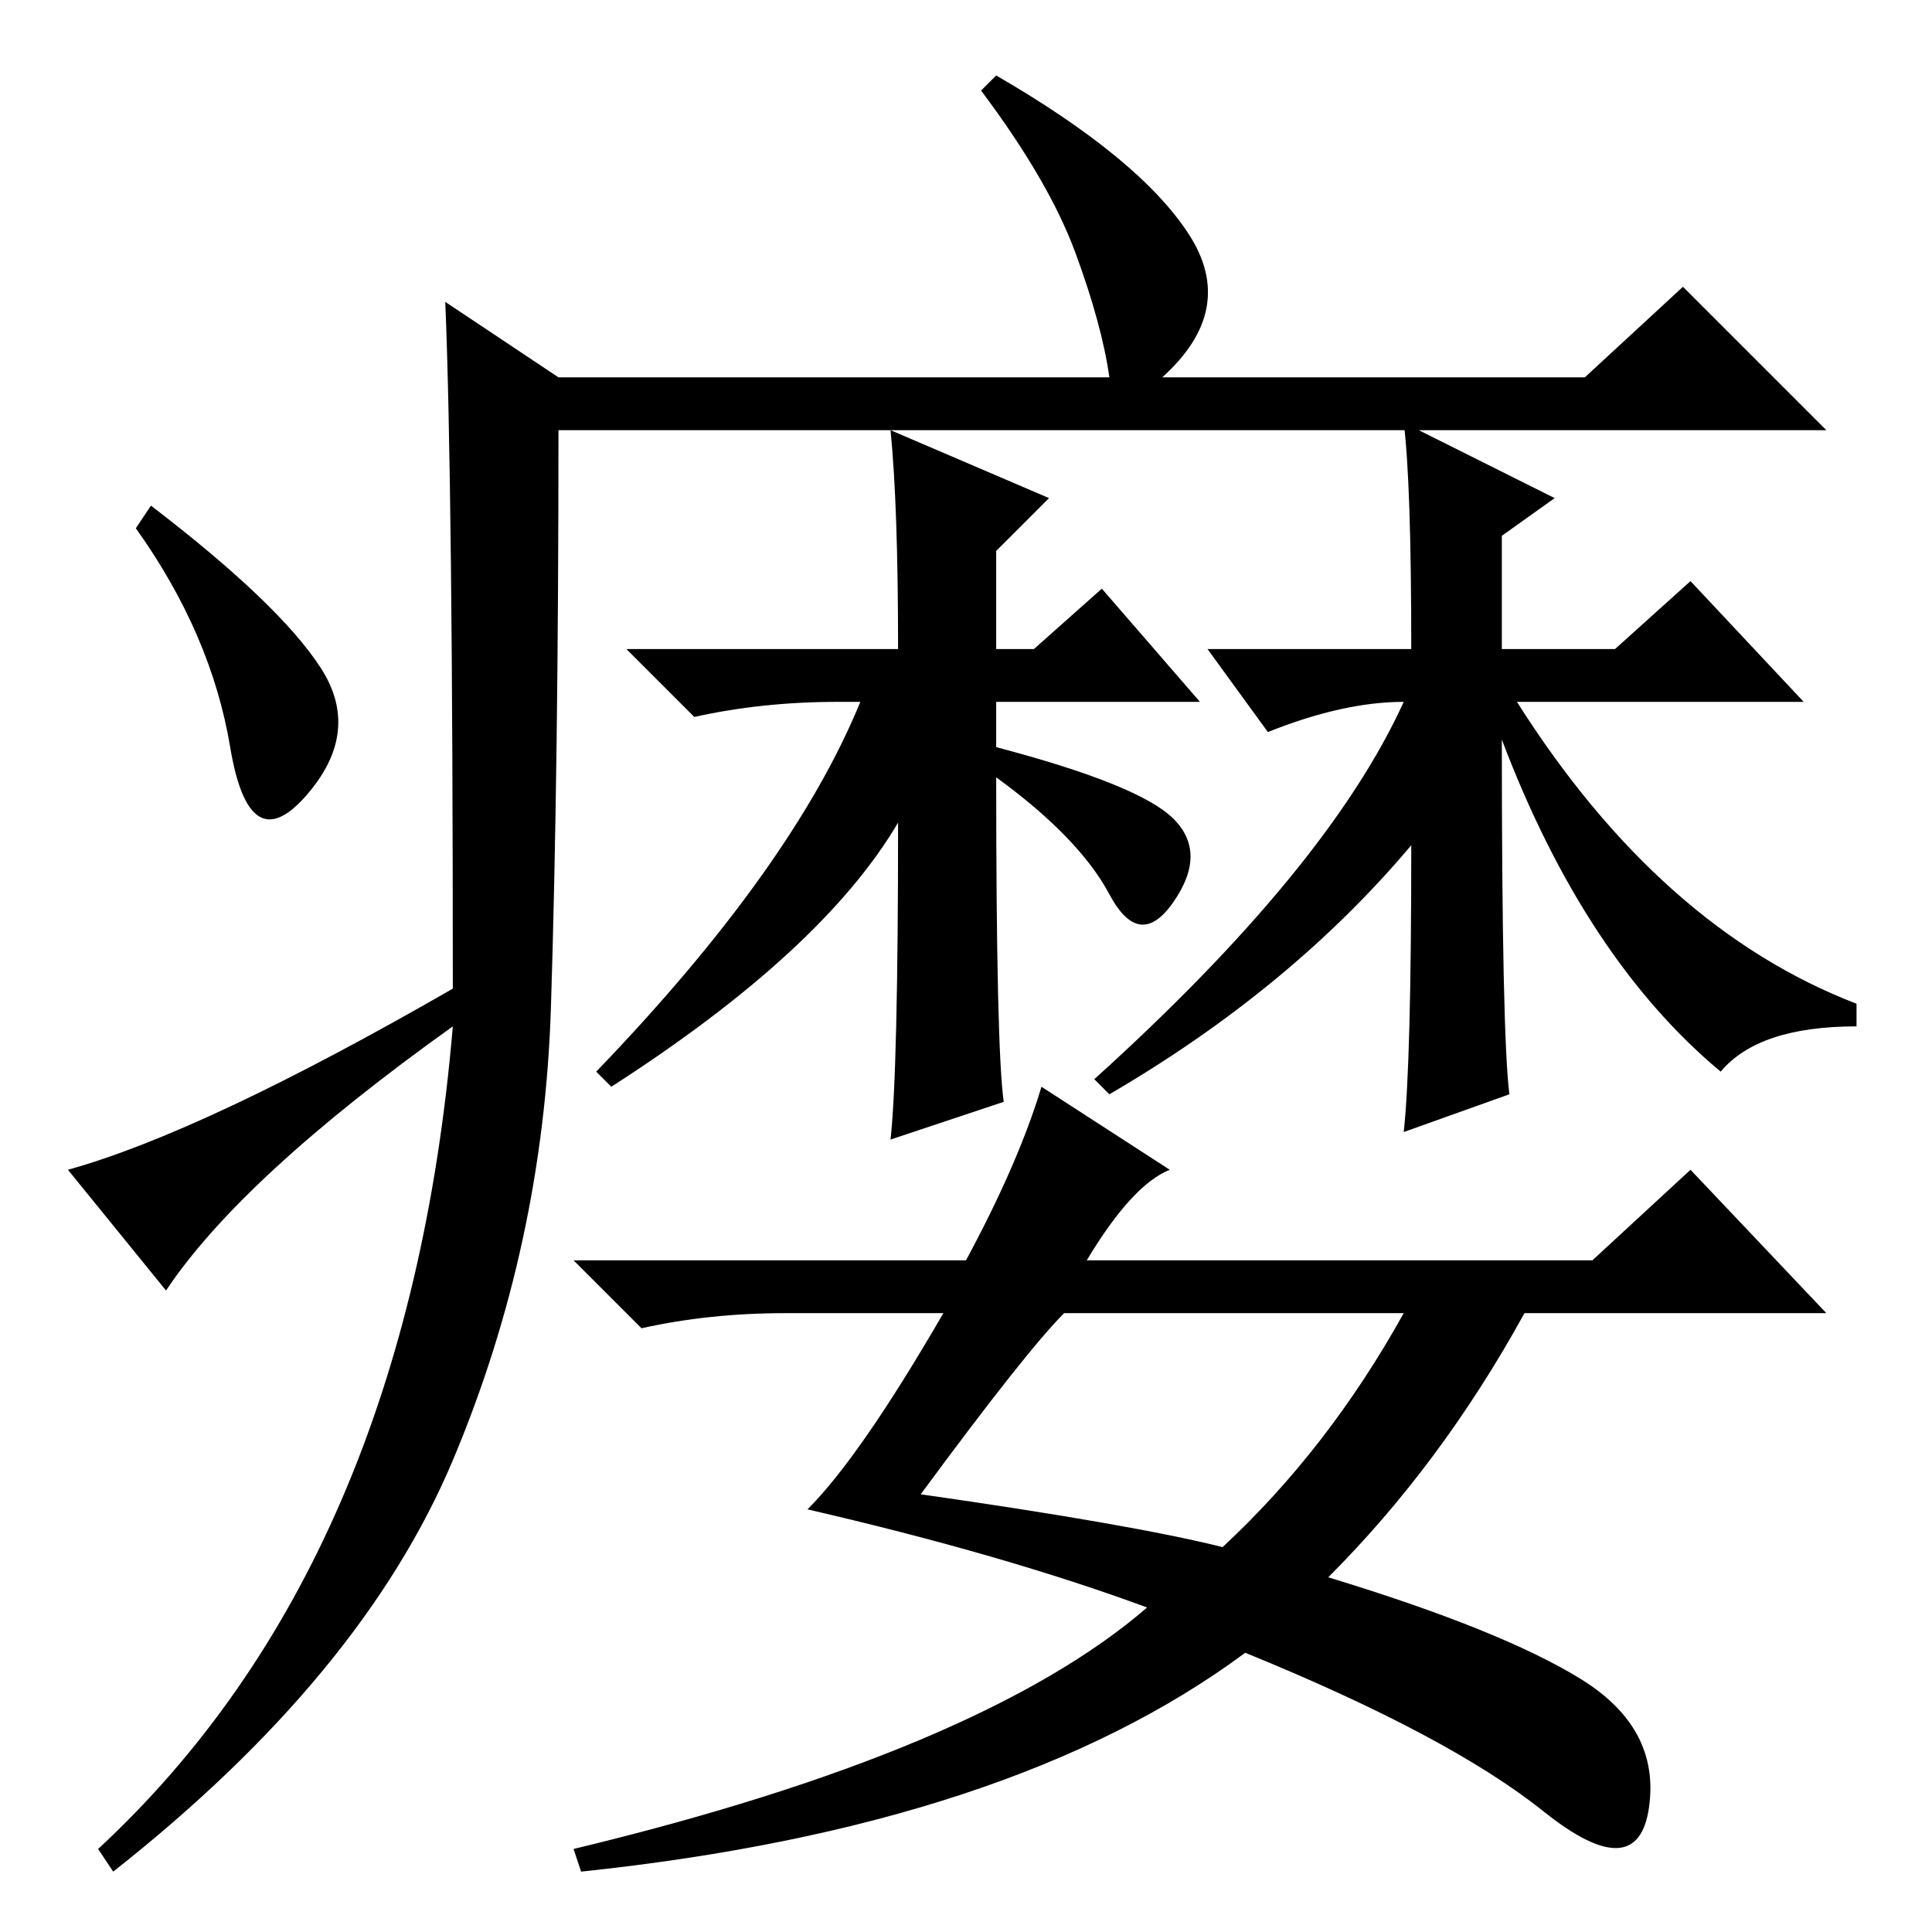 <?xml version="1.0" standalone="no"?>
<!DOCTYPE svg PUBLIC "-//W3C//DTD SVG 1.1//EN" "http://www.w3.org/Graphics/SVG/1.1/DTD/svg11.dtd" >
<svg xmlns="http://www.w3.org/2000/svg" xmlns:xlink="http://www.w3.org/1999/xlink" version="1.1" viewBox="0 -36 256 256">
  <g transform="matrix(1 0 0 -1 0 220)">
   <path fill="currentColor"
d="M59 216l15 -10h73q-1 7 -4.5 16.5t-12.5 21.5l2 2q19 -11 25.5 -21t-3.5 -19h56l13 12l19 -19h-168q0 -45 -1 -76.5t-13 -60t-45 -54.5l-2 3q41 38 47 109q-28 -20 -38 -35l-13 16q18 5 51 24q0 67 -1 91zM42.5 167.5q5.5 -8.5 -2 -17t-10 6.5t-12.5 29l2 3
q17 -13 22.5 -21.5zM122 58q28 -4 40 -7q14 13 24 31h-45q-5 -5 -19 -24zM144 89h67l13 12l18 -19h-40q-11 -20 -26 -35q23 -7 33.5 -13.5t9 -17t-14 -0.5t-39.5 21q-31 -23 -88 -29l-1 3q54 13 76 32q-19 7 -45 13q7 7 18 26h-21q-10 0 -19 -2l-9 9h52q7 13 10 23l17 -11
q-5 -2 -11 -12zM119 147q-10 -17 -38 -35l-2 2q26 27 35 49h-3q-10 0 -19 -2l-9 9h36q0 19 -1 29l21 -9l-7 -7v-13h5l9 8l13 -15h-27v-6q19 -5 23.5 -9.5t0 -11t-8.5 1t-15 15.5q0 -36 1 -43l-15 -5q1 9 1 42zM200 111l-14 -5q1 9 1 38q-16 -19 -40 -33l-2 2q31 28 41 50
q-8 0 -18 -4l-8 11h27q0 22 -1 30l20 -10l-7 -5v-15h15l10 9l15 -16h-38q19 -30 45 -40v-3q-13 0 -18 -6q-18 15 -29 44q0 -39 1 -47z" />
  </g>

</svg>
